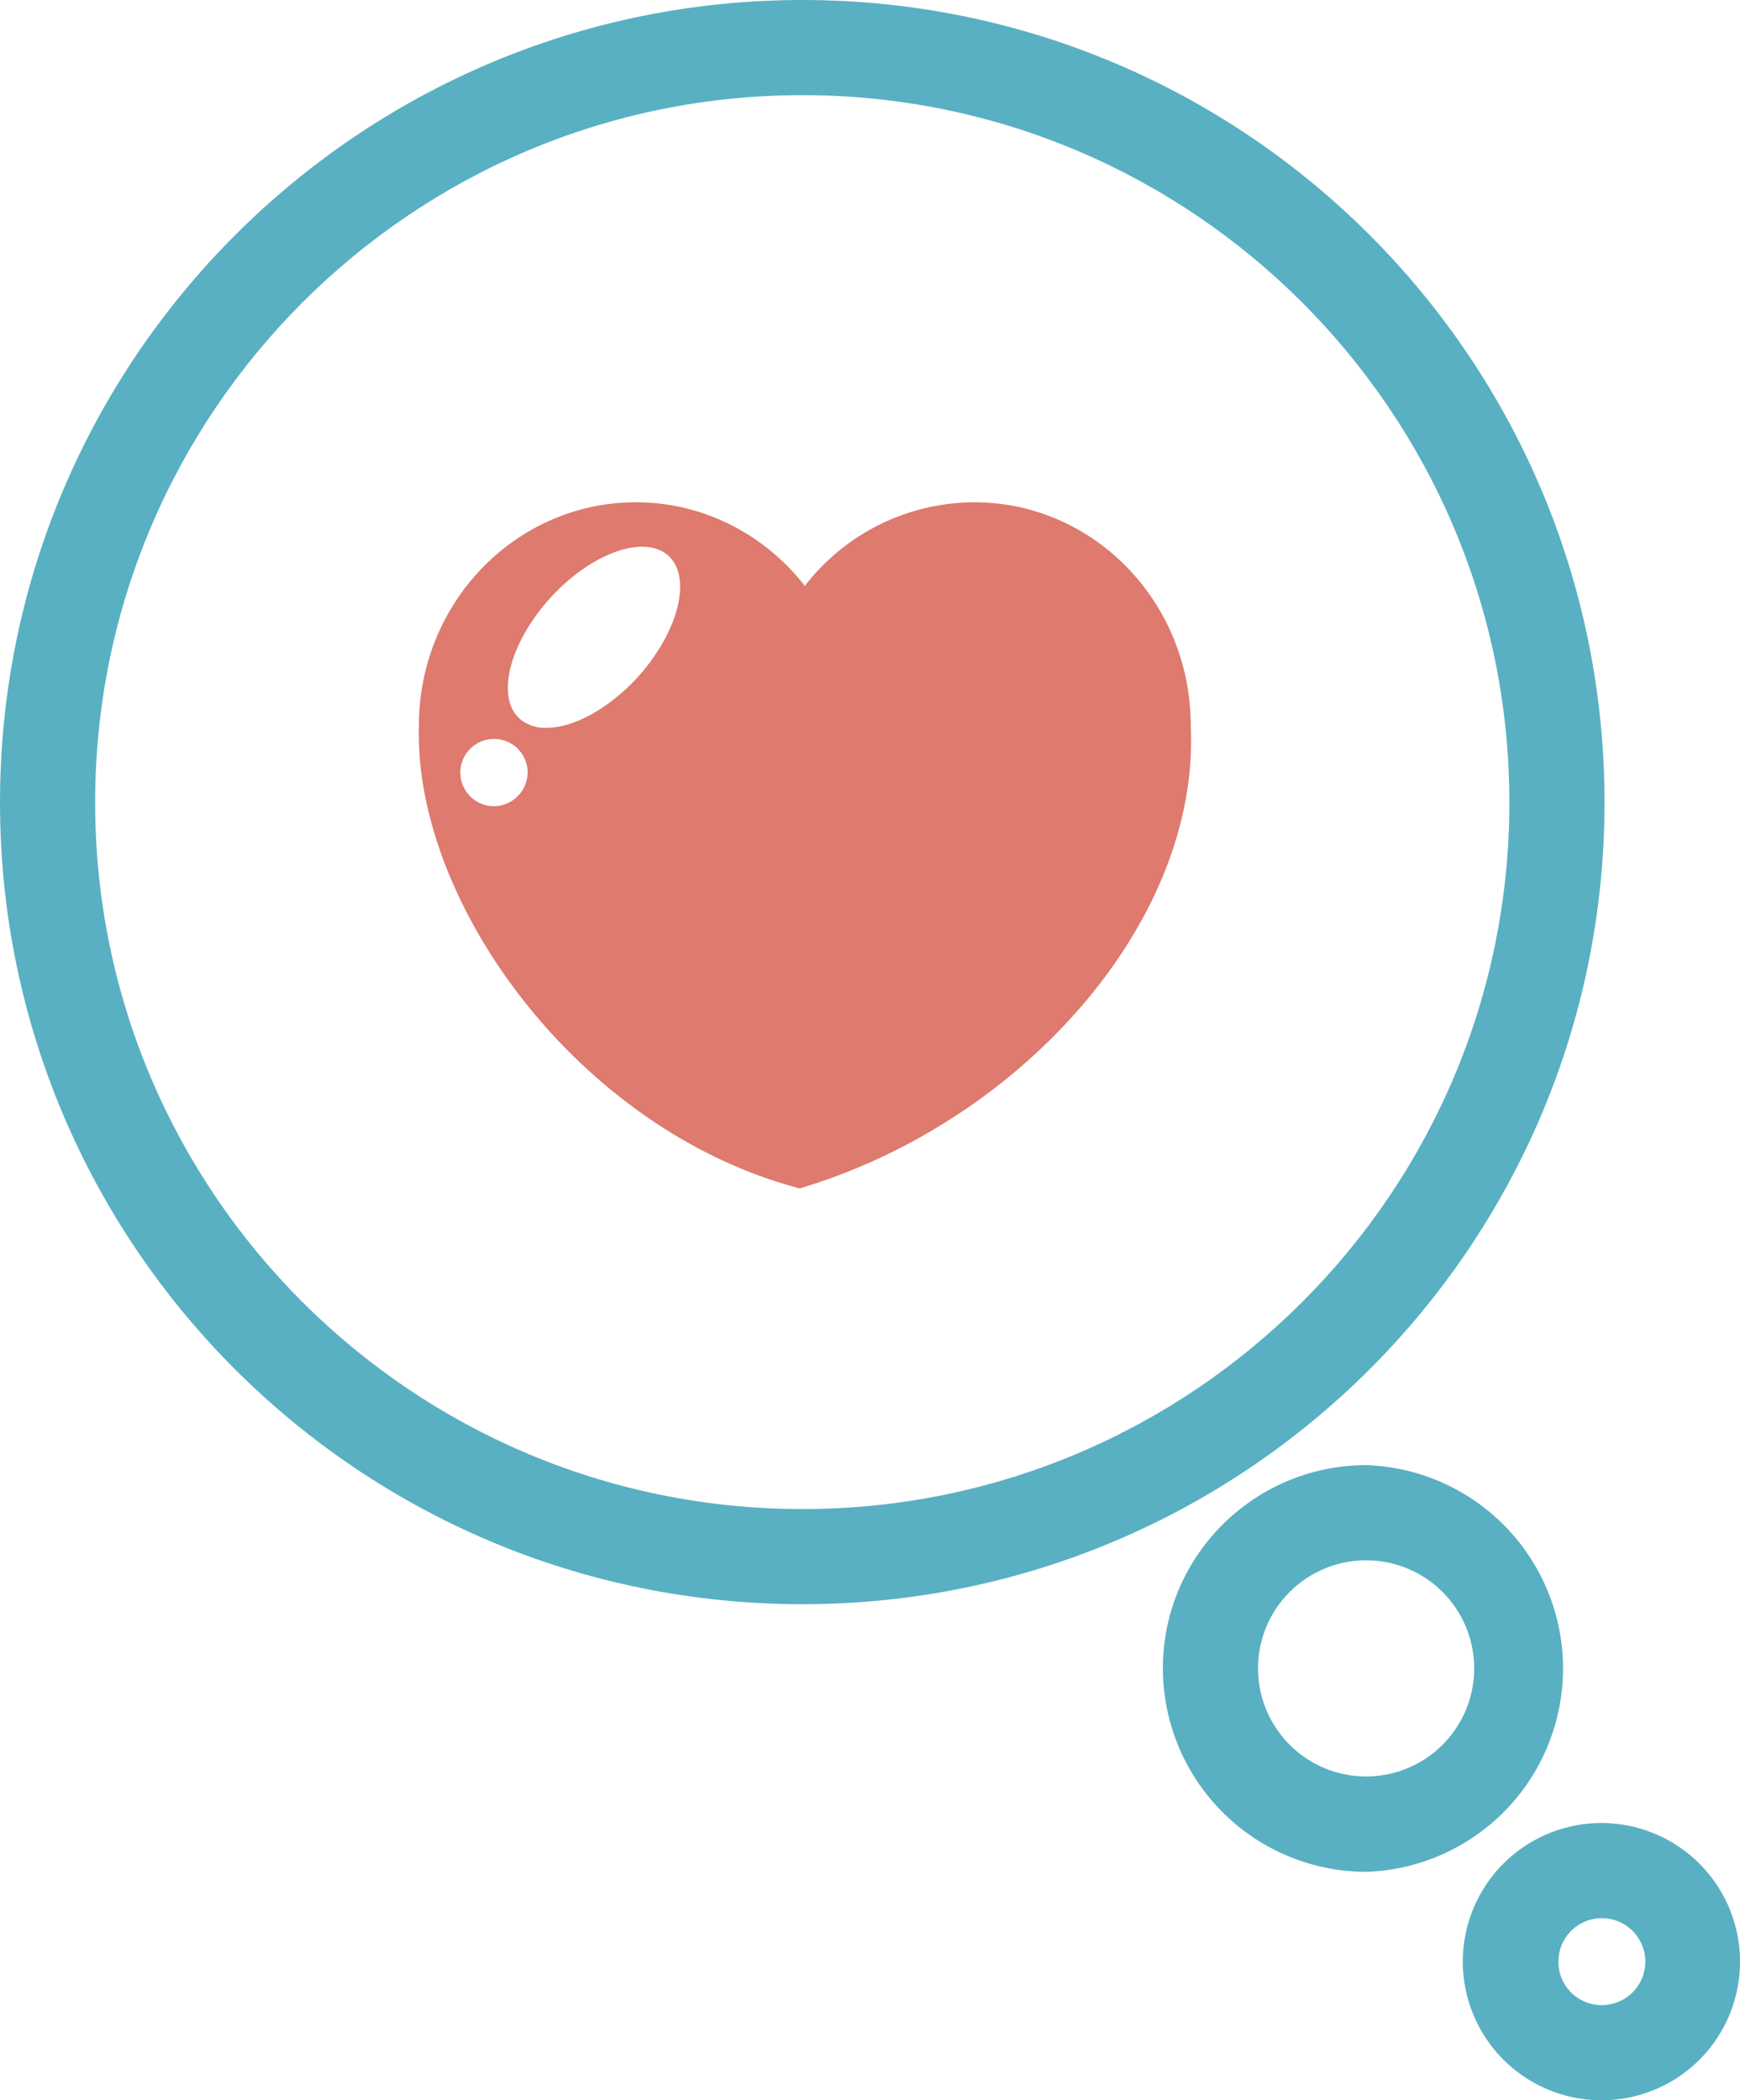 <svg xmlns="http://www.w3.org/2000/svg" width="780.9" height="942.5" viewBox="0 0 780.9 942.5" style=""><g><title>sml51_79710898</title><g fill-rule="evenodd" data-name="Layer 2"><path d="M360.1 719.9C161.2 719.9 0 558.7 0 360.1S161.2 0 360.1 0s360 161.2 360 360.1-161.4 359.8-360 359.8zm0-42.7c175.1 0 317.3-142 317.3-317.1S535.2 42.7 360.1 42.7 42.7 185 42.7 360.1 185 677.2 360.1 677.2z" fill="#59b0c2"></path><path d="M613.2 840a91.4 91.4 0 0 1-91.3-91.4c0-50.3 41-91.1 91.3-91.1a91.3 91.3 0 0 1 0 182.5zm0-42.8a48.5 48.5 0 1 0-48.6-48.6 48.5 48.5 0 0 0 48.6 48.6z" fill="#59b0c2"></path><path d="M718.8 942.5a62.2 62.2 0 1 1 62.1-62.1 62.1 62.1 0 0 1-62.1 62.1zm0-42.7a19.5 19.5 0 1 0-19.4-19.4 19.4 19.4 0 0 0 19.4 19.4z" fill="#59b0c2"></path><path d="M358.9 533.3C259.6 507.2 185.7 405.1 188 325.7c0-55.5 43.7-100.3 97.4-100.3 30.2 0 57.2 14.3 75 36.5l.8 1.1.8-1.1a96.5 96.5 0 0 1 75.2-36.5c53.7 0 97.2 44.8 97.2 100.3 4.2 88.1-76.3 178.1-175.5 207.6zM221.6 361.8a15.3 15.3 0 0 0 15.2-15.2 15.1 15.1 0 1 0-15.2 15.2zm24.1-35.2c11.8-.1 27.4-8.5 40.5-22.7 18.2-20.2 24.5-44.5 13.9-54.4s-34.6-1.5-53 18.7-24.7 44.6-13.9 54.3a17.3 17.3 0 0 0 10.3 4.1z" fill="#de7a6e"></path></g></g></svg>